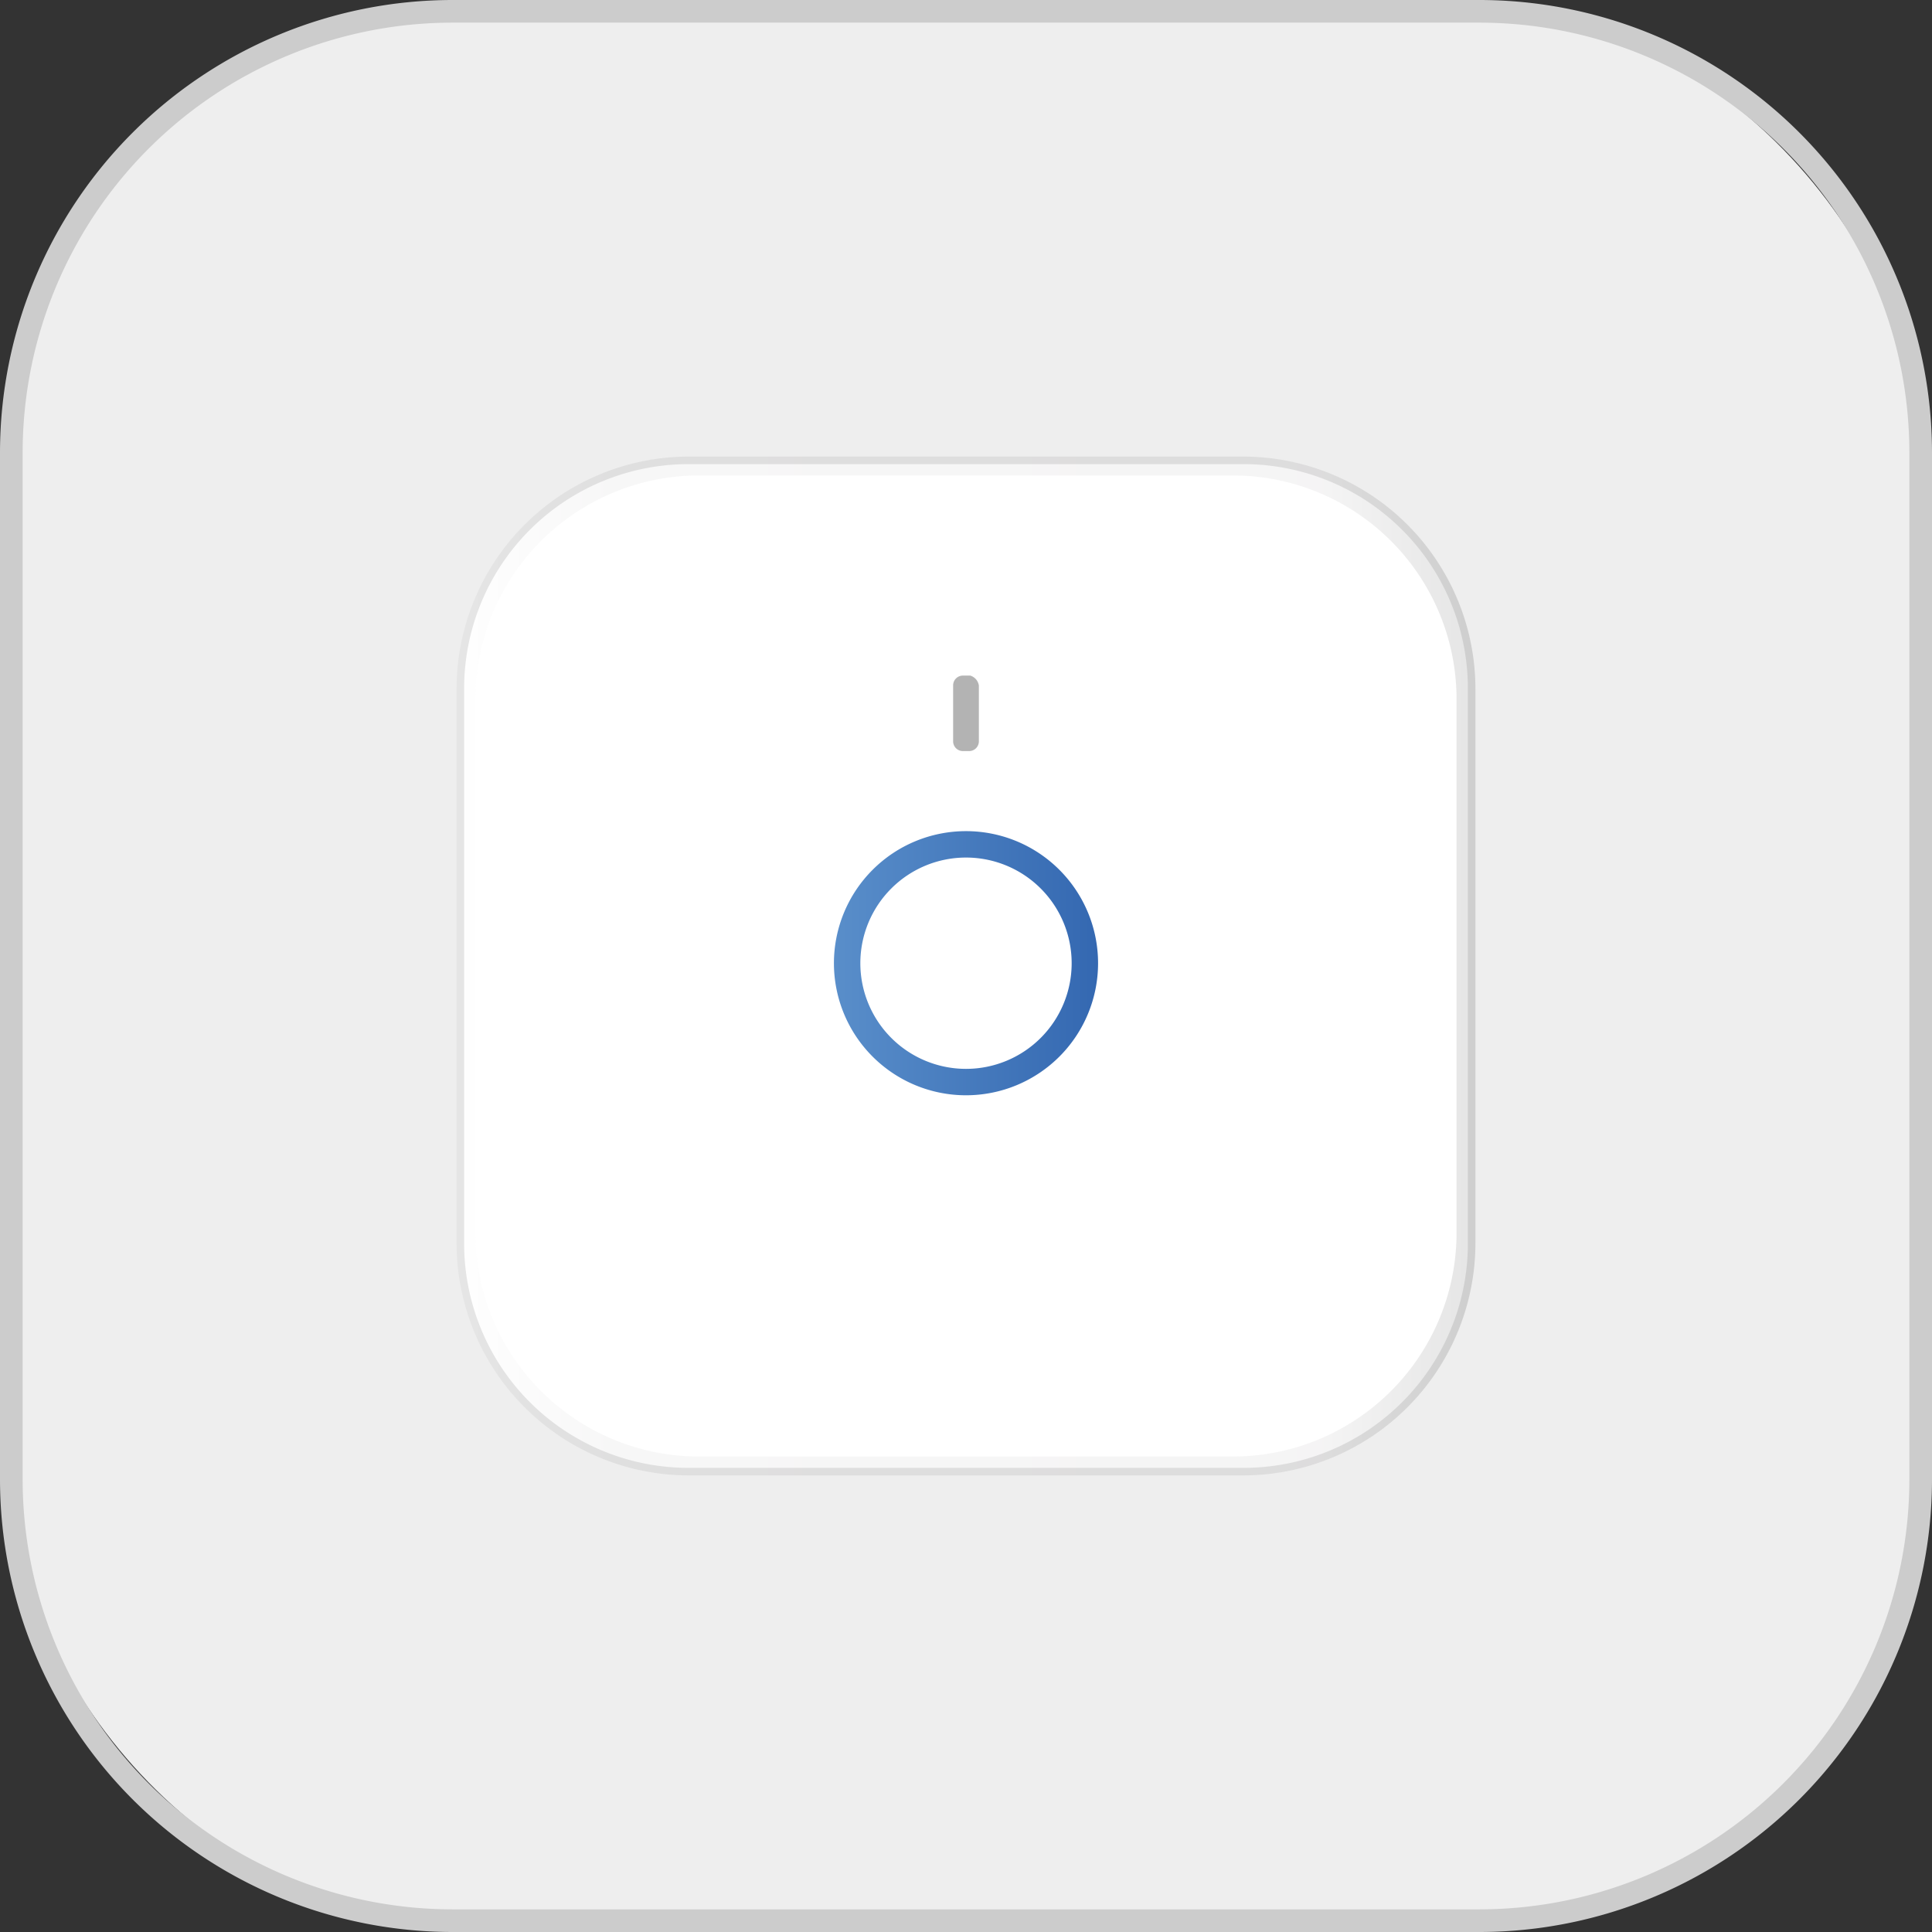 <svg id="Devices" xmlns="http://www.w3.org/2000/svg" xmlns:xlink="http://www.w3.org/1999/xlink" viewBox="0 0 512 512"><rect x="0" y="0" width="512" height="512" fill="#333333" stroke="none"/><defs><style>.cls-1{opacity:0.5;}.cls-2{fill:none;}.cls-3{fill:#eee;}.cls-4{fill:#ccc;}.cls-5{fill:#fff;}.cls-6,.cls-7{opacity:0.1;}.cls-6{fill:url(#linear-gradient);}.cls-8{fill:url(#linear-gradient-2);}.cls-9{opacity:0.3;}</style><linearGradient id="linear-gradient" x1="121" y1="256" x2="391" y2="256" gradientUnits="userSpaceOnUse"><stop offset="0" stop-color="#fff"/><stop offset="0.15" stop-color="#b6b5b6"/><stop offset="0.85" stop-color="#9c9a9b"/><stop offset="1"/></linearGradient><linearGradient id="linear-gradient-2" x1="221" y1="255.27" x2="291" y2="255.27" gradientUnits="userSpaceOnUse"><stop offset="0" stop-color="#598eca"/><stop offset="1" stop-color="#3468b1"/></linearGradient></defs><title>dv1-b1_scanner-default</title><g id="scanner1-active"><g id="base" class="cls-1"><circle class="cls-2" cx="256" cy="256" r="256"/></g><g id="base_sq_" data-name="base(sq)"><rect class="cls-3" x="3" y="3" width="506" height="506" rx="117"/><path class="cls-4" d="M392,6A114,114,0,0,1,506,120V392A114,114,0,0,1,392,506H120A114,114,0,0,1,6,392V120A114,114,0,0,1,120,6H392m0-6H120A120,120,0,0,0,0,120V392A120,120,0,0,0,120,512H392A120,120,0,0,0,512,392V120A120,120,0,0,0,392,0Z"/></g><g id="hub-body"><path id="base-2" data-name="base" class="cls-5" d="M391,182.39V329.61A61.58,61.58,0,0,1,329.61,391H182.39A61.58,61.58,0,0,1,121,329.61V182.39A61.58,61.58,0,0,1,182.39,121H329.61A61.58,61.58,0,0,1,391,182.39Z"/><path id="effect" class="cls-6" d="M329.61,121H182.39A61.58,61.58,0,0,0,121,182.39V329.61A61.58,61.58,0,0,0,182.39,391H329.61A61.58,61.58,0,0,0,391,329.61V182.39A61.58,61.58,0,0,0,329.61,121ZM386,326.88A59.29,59.29,0,0,1,326.88,386H185.12A59.29,59.29,0,0,1,126,326.88V185.12A59.29,59.29,0,0,1,185.12,126H326.88A59.29,59.29,0,0,1,386,185.12Z"/><g id="line" class="cls-7"><path d="M329.61,123A59.45,59.45,0,0,1,389,182.39V329.61A59.45,59.45,0,0,1,329.61,389H182.39A59.45,59.45,0,0,1,123,329.61V182.39A59.45,59.45,0,0,1,182.39,123H329.61m0-2H182.39A61.58,61.58,0,0,0,121,182.39V329.61A61.58,61.58,0,0,0,182.39,391H329.61A61.58,61.58,0,0,0,391,329.61V182.39A61.58,61.58,0,0,0,329.61,121Z"/></g><path class="cls-8" d="M256,227.26a28,28,0,1,1-28,28,28,28,0,0,1,28-28m0-7a35,35,0,1,0,35,35,35,35,0,0,0-35-35Z"/><path class="cls-9" d="M259.41,181.69V196.4a2.58,2.58,0,0,1-2.65,2.64h-1.52a2.58,2.58,0,0,1-2.65-2.64V181.69a2.59,2.59,0,0,1,2.65-2.65h1.9A3.26,3.26,0,0,1,259.41,181.69Z"/></g></g></svg>
